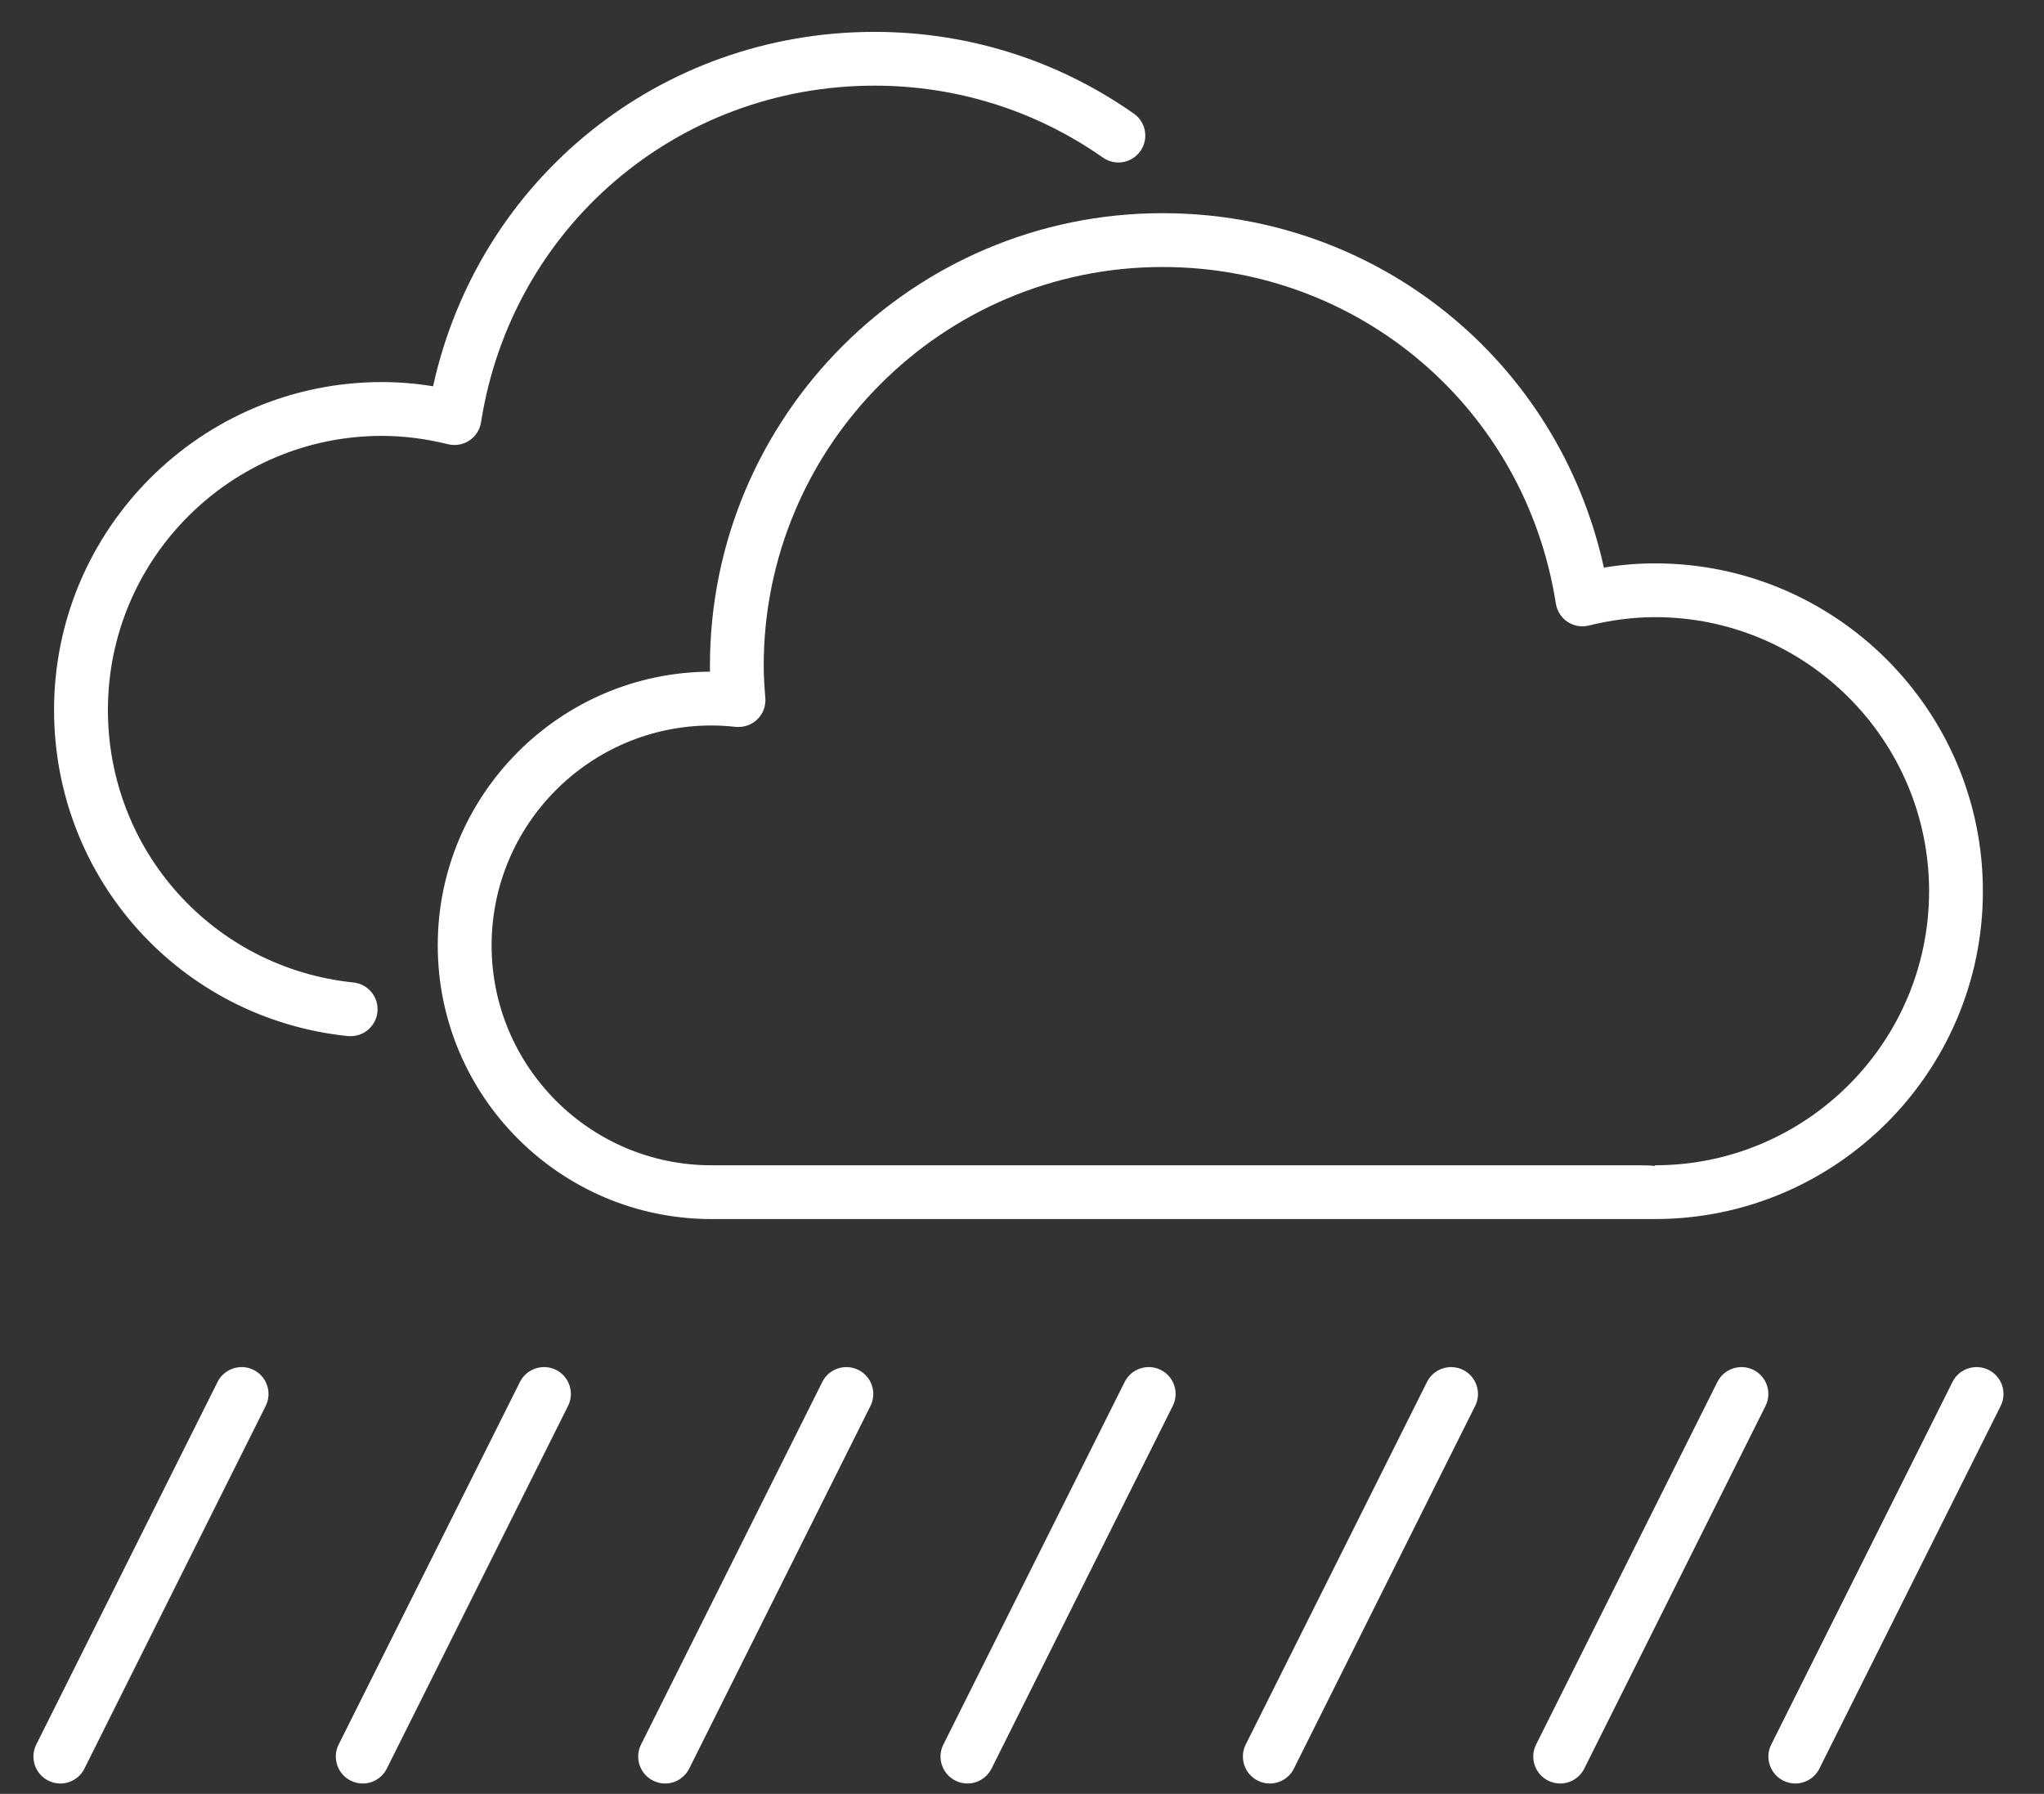 <svg width="49" height="43" viewBox="0 0 49 43" fill="none" xmlns="http://www.w3.org/2000/svg">
<rect x="0" y="0" width="49" height="43" fill="#333333" stroke="none"/>
<path d="M6.08 32.837C5.762 32.679 5.376 32.807 5.216 33.124L0.869 41.817C0.711 42.134 0.839 42.522 1.158 42.682C1.25 42.728 1.349 42.751 1.445 42.751C1.683 42.751 1.911 42.62 2.023 42.395L6.369 33.701C6.528 33.383 6.399 32.996 6.08 32.837" fill="white"/>
<path d="M13.33 32.837C13.011 32.679 12.625 32.807 12.465 33.124L8.118 41.817C7.96 42.134 8.088 42.522 8.407 42.682C8.5 42.728 8.597 42.751 8.695 42.751C8.931 42.751 9.158 42.62 9.272 42.395L13.617 33.701C13.777 33.383 13.648 32.996 13.33 32.837" fill="white"/>
<path d="M20.578 32.837C20.261 32.679 19.873 32.807 19.713 33.124L15.367 41.817C15.208 42.134 15.337 42.522 15.656 42.682C15.748 42.728 15.846 42.751 15.943 42.751C16.179 42.751 16.408 42.62 16.521 42.395L20.867 33.701C21.026 33.383 20.897 32.996 20.578 32.837" fill="white"/>
<path d="M27.827 32.837C27.508 32.679 27.122 32.807 26.962 33.124L22.615 41.817C22.455 42.134 22.585 42.522 22.904 42.682C22.997 42.728 23.094 42.751 23.192 42.751C23.428 42.751 23.655 42.62 23.769 42.395L28.114 33.701C28.274 33.383 28.145 32.996 27.827 32.837" fill="white"/>
<path d="M35.075 32.837C34.756 32.679 34.37 32.807 34.21 33.124L29.863 41.817C29.705 42.134 29.833 42.522 30.152 42.682C30.245 42.728 30.342 42.751 30.44 42.751C30.676 42.751 30.905 42.62 31.017 42.395L35.363 33.701C35.522 33.383 35.393 32.996 35.075 32.837" fill="white"/>
<path d="M42.036 32.837C41.717 32.679 41.331 32.807 41.171 33.124L36.824 41.817C36.666 42.134 36.794 42.522 37.113 42.682C37.206 42.728 37.303 42.751 37.401 42.751C37.637 42.751 37.866 42.62 37.978 42.395L42.324 33.701C42.483 33.383 42.354 32.996 42.036 32.837" fill="white"/>
<path d="M47.672 32.837C47.353 32.679 46.967 32.807 46.807 33.124L42.461 41.817C42.302 42.134 42.431 42.522 42.75 42.682C42.842 42.728 42.94 42.751 43.037 42.751C43.273 42.751 43.502 42.62 43.615 42.395L47.961 33.701C48.12 33.383 47.991 32.996 47.672 32.837" fill="white"/>
<path d="M17.055 27.932H39.231C39.378 27.932 39.532 27.932 39.676 27.948V27.932C43.298 27.932 46.245 24.986 46.245 21.362C46.245 17.741 43.298 14.793 39.676 14.793C39.163 14.793 38.631 14.861 38.091 14.993C37.916 15.038 37.731 15.006 37.578 14.906C37.428 14.806 37.327 14.647 37.298 14.468C36.565 9.793 32.598 6.4 27.867 6.4C22.597 6.4 18.308 10.688 18.308 15.96C18.308 16.22 18.326 16.475 18.347 16.728C18.363 16.92 18.293 17.11 18.155 17.243C18.017 17.378 17.826 17.442 17.635 17.423C17.445 17.402 17.251 17.39 17.055 17.39C14.148 17.39 11.785 19.755 11.785 22.661C11.785 25.567 14.148 27.932 17.055 27.932L17.055 27.932ZM17.02 16.1C17.019 16.053 17.019 16.007 17.019 15.96C17.019 9.978 21.886 5.11 27.867 5.11C33.012 5.11 37.36 8.643 38.449 13.606C38.864 13.537 39.274 13.504 39.676 13.504C44.009 13.504 47.535 17.028 47.535 21.362C47.535 25.696 44.009 29.221 39.672 29.221H33.811H17.055C13.437 29.221 10.494 26.279 10.494 22.661C10.494 19.055 13.419 16.118 17.02 16.1" fill="white"/>
<path d="M9.156 9.158C9.558 9.158 9.968 9.191 10.382 9.259C11.472 4.297 15.819 0.764 20.963 0.764C23.204 0.764 25.353 1.44 27.18 2.723C27.473 2.927 27.543 3.328 27.339 3.619C27.134 3.912 26.733 3.982 26.441 3.778C24.832 2.65 22.937 2.053 20.963 2.053C16.233 2.053 12.265 5.447 11.532 10.121C11.504 10.3 11.403 10.459 11.252 10.559C11.102 10.659 10.917 10.69 10.741 10.648C10.202 10.515 9.669 10.448 9.156 10.448C5.533 10.448 2.587 13.395 2.587 17.017C2.587 20.395 5.117 23.204 8.472 23.55C8.827 23.587 9.084 23.904 9.048 24.258C9.013 24.59 8.733 24.837 8.407 24.837C8.384 24.837 8.362 24.836 8.339 24.835C4.324 24.42 1.296 21.06 1.296 17.017C1.296 12.683 4.822 9.158 9.156 9.158" fill="white"/>
</svg>
